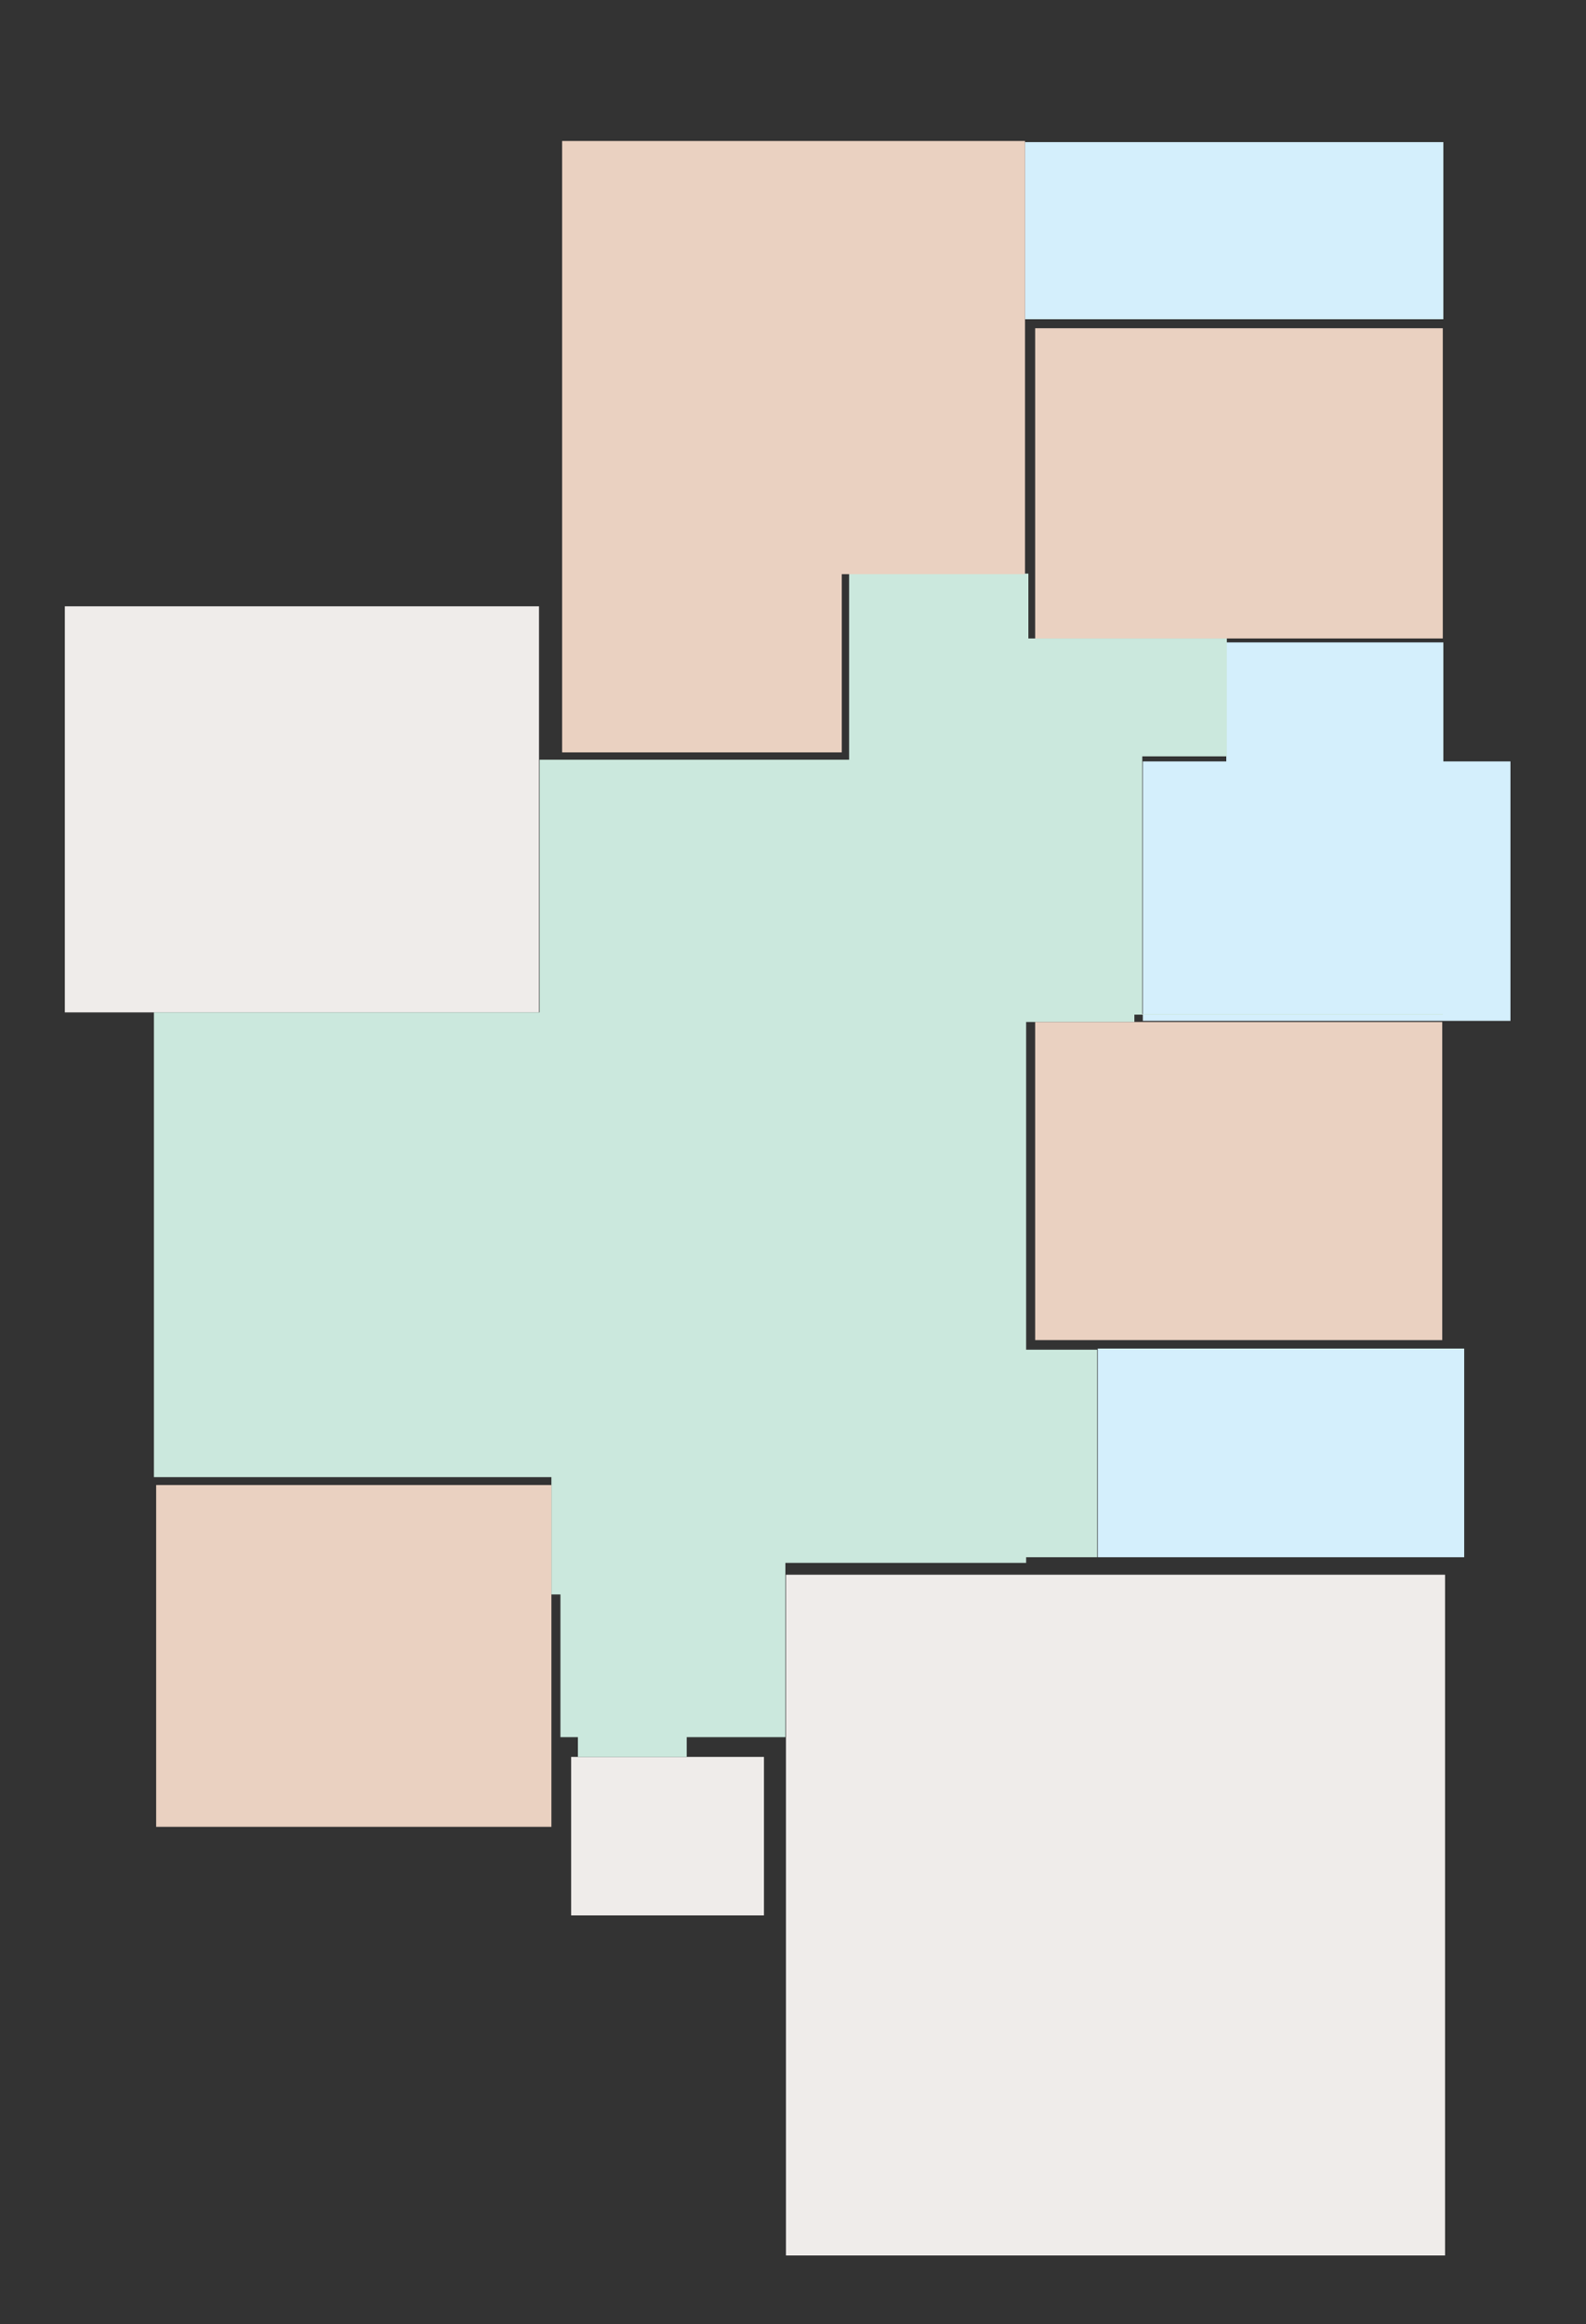 <?xml version="1.0" encoding="utf-8"?>
<!-- Generator: Adobe Illustrator 21.0.0, SVG Export Plug-In . SVG Version: 6.00 Build 0)  -->
<svg version="1.1" id="Layer_1" xmlns="http://www.w3.org/2000/svg" xmlns:xlink="http://www.w3.org/1999/xlink" x="0px" y="0px"
	 viewBox="0 0 281.3 412.1" style="enable-background:new 0 0 281.3 412.1;" xml:space="preserve">
<rect x="0" y="0" width="281.3" height="412.1" fill="#333333" stroke="none"/>
<style type="text/css">
	.st0{fill:#EFECEA;}
	.st1{fill:#D4EFFC;}
	.st2{fill:#CBE8DD;}
	.st3{fill:#EAD1C1;}
</style>
<g>
	<rect x="11.5" y="107.5" class="st0" width="84.1" height="72"/>
	<rect x="101.3" y="311.5" class="st0" width="34.2" height="28.1"/>
	<rect x="139.4" y="279.2" class="st0" width="116.9" height="120.7"/>
</g>
<g>
	<polygon class="st1" points="256,135 256,113.9 217.5,113.9 217.5,135 202.7,135 202.7,181 267.9,181 267.9,135 	"/>
	<rect x="181.8" y="25.2" class="st1" width="74.2" height="31.4"/>
	<rect x="194.7" y="239.1" class="st1" width="65" height="37"/>
</g>
<polygon class="st2" points="217.6,134.1 217.6,113.2 182.4,113.2 182.4,101.7 150.6,101.7 150.6,134.7 95.7,134.7 95.7,179.5 
	27.3,179.5 27.3,261.9 97.8,261.9 97.8,282.7 99.4,282.7 99.4,308 102.5,308 102.5,311.5 121.8,311.5 121.8,308 139.3,308 
	139.3,277.1 182,277.1 182,276.1 194.6,276.1 194.6,239.3 182,239.3 182,181.2 201.2,181.2 201.2,179.9 255.9,179.9 255.9,179.8 
	202.6,179.8 202.6,134.1 "/>
<g>
	<rect x="183.6" y="181.2" class="st3" width="72.2" height="56.4"/>
	<rect x="27.7" y="263.3" class="st3" width="70.1" height="60.6"/>
	<rect x="183.6" y="58.2" class="st3" width="72.3" height="55"/>
	<polygon class="st3" points="181.8,25 99.7,25 99.7,101.6 99.7,101.6 99.7,133.4 149.3,133.4 149.3,101.8 181.8,101.8 	"/>
</g>
</svg>
